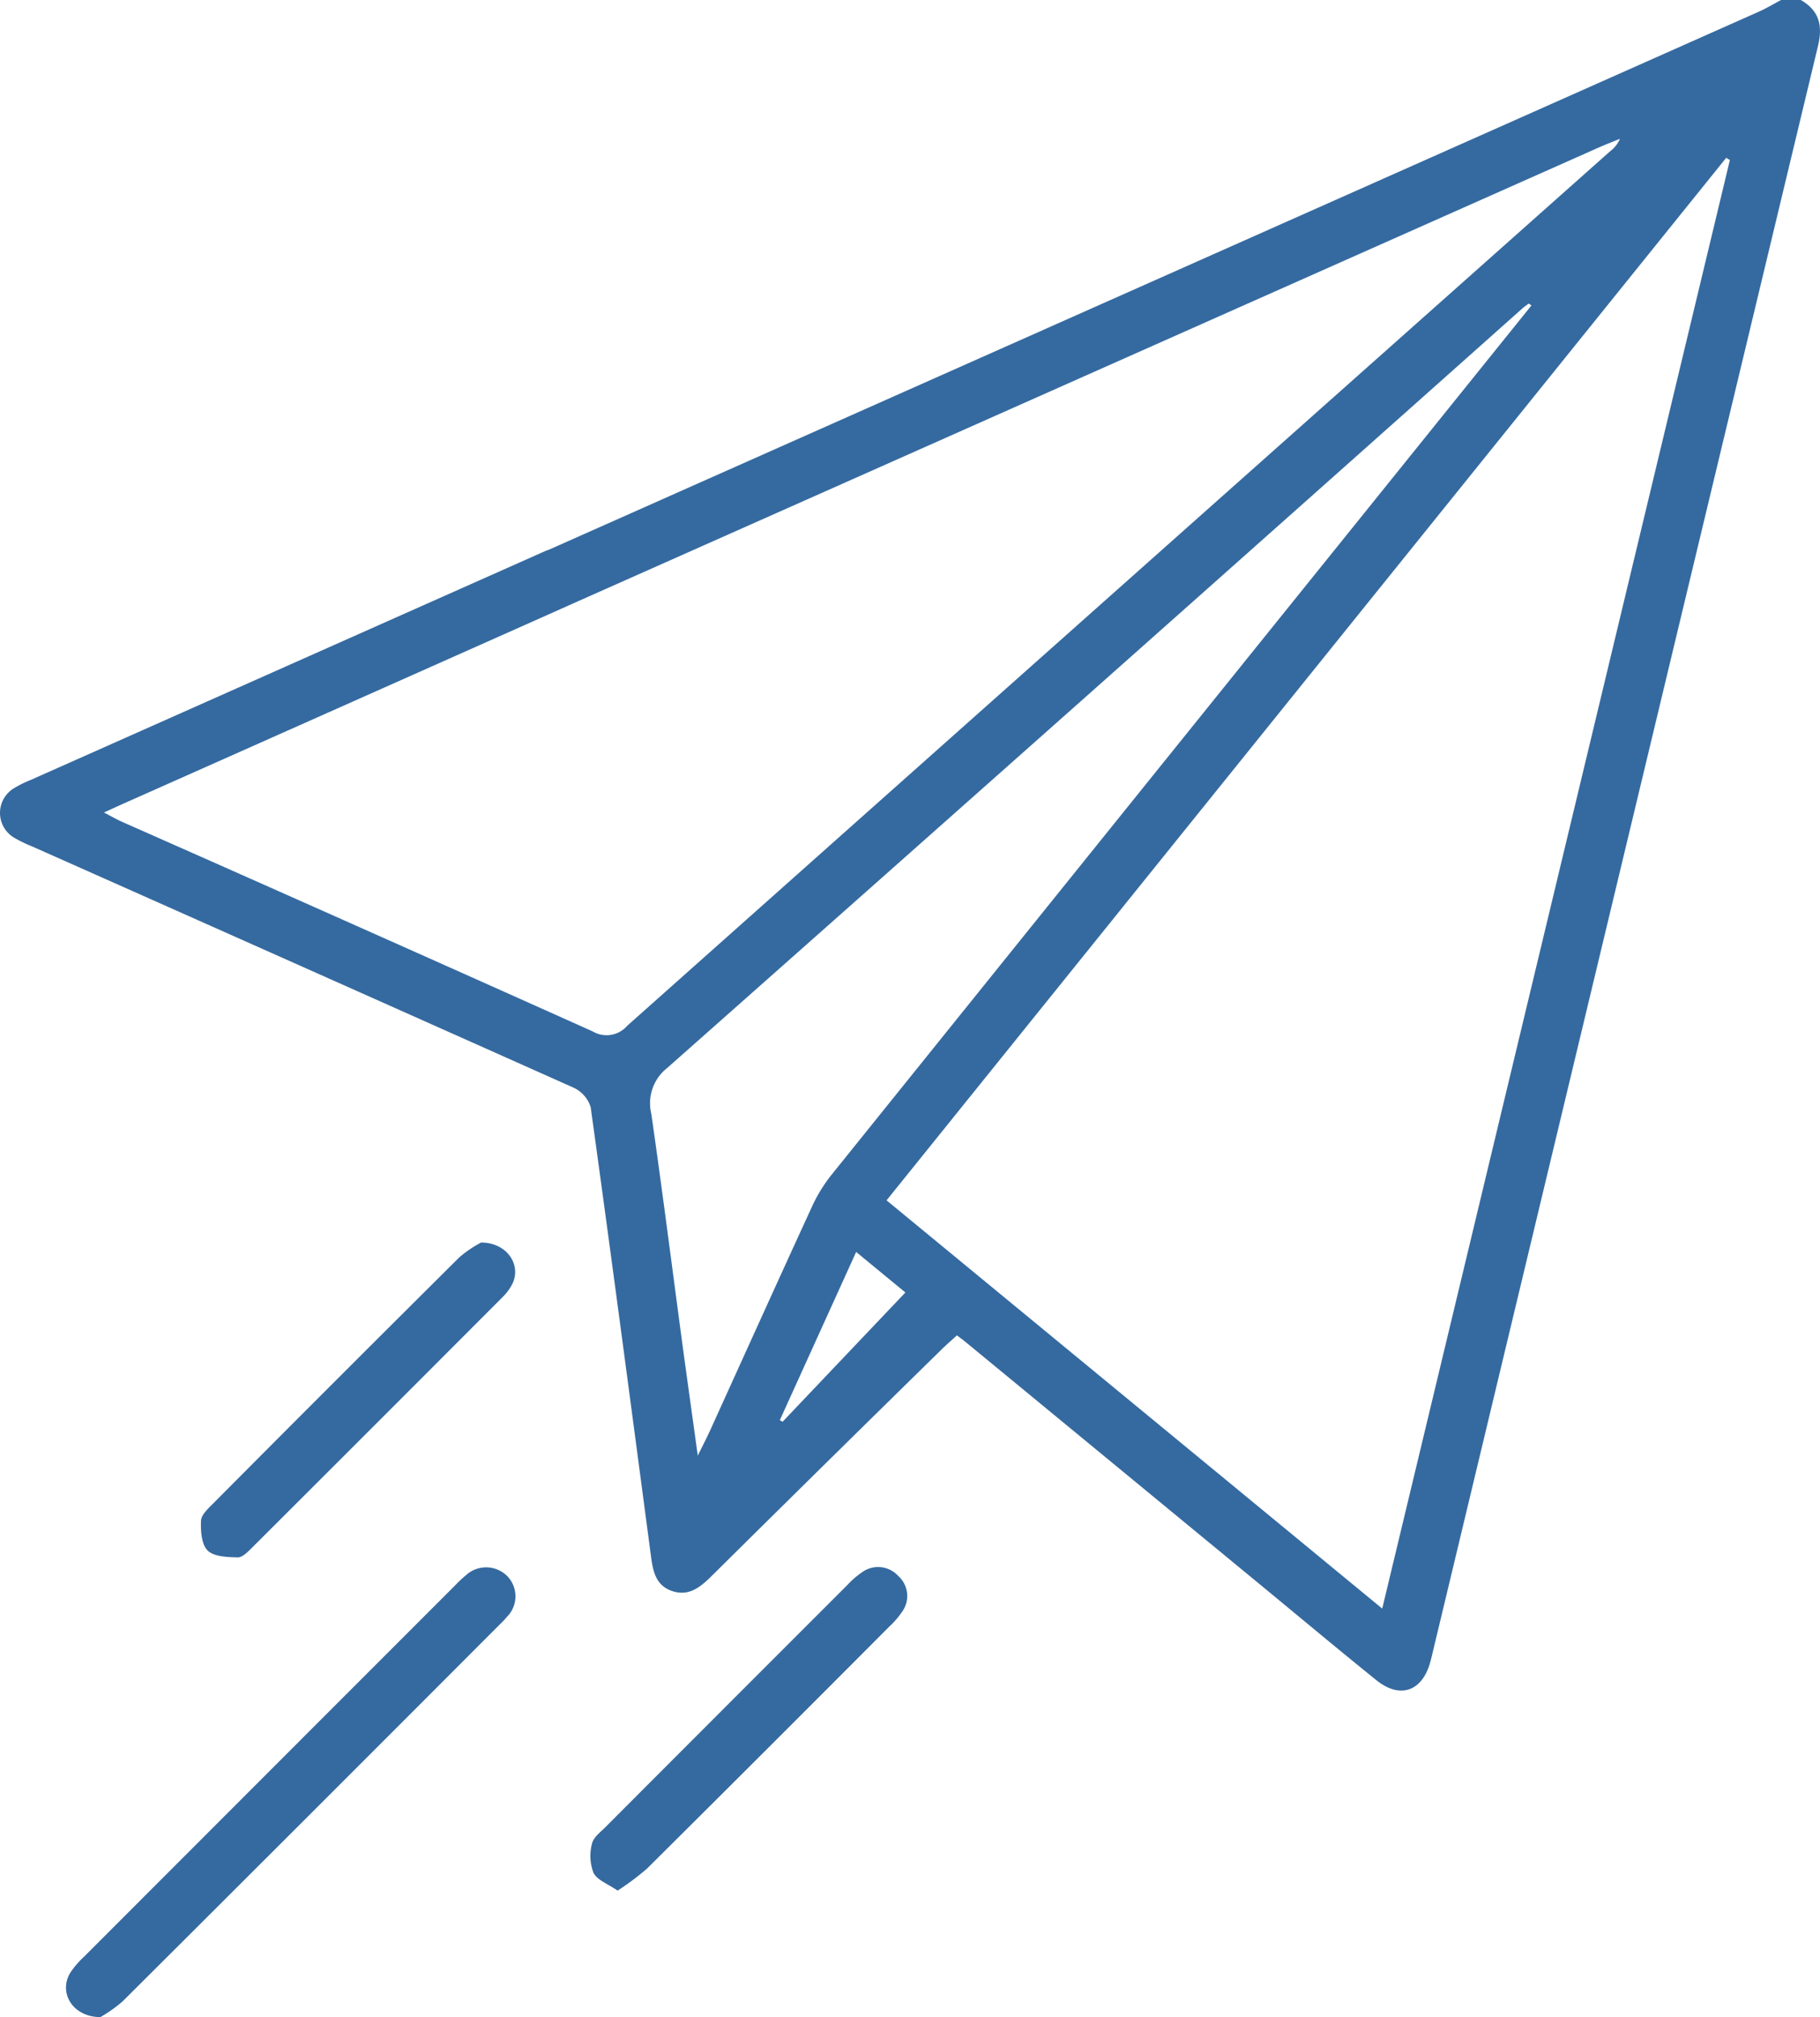 <svg xmlns="http://www.w3.org/2000/svg" width="189.104" height="209.548" viewBox="0 0 189.104 209.548">
  <g id="airplane-icon" transform="translate(441.824 -26.267)">
    <path id="Path_77530" data-name="Path 77530" d="M-254.716,26.267h-2.047c-.771.407-1.521.862-2.316,1.215q-62.84,27.944-125.685,55.877c-.18.064-.362.134-.549.214-.125.054-.248.112-.373.167C-397.509,89-426.838,102.045-438.66,107.3a11.275,11.275,0,0,0-1.647.809,2.993,2.993,0,0,0,.042,5.231,14.457,14.457,0,0,0,1.841.882q28.1,12.492,56.173,25.023a3.329,3.329,0,0,1,1.8,2.034c2.152,15.526,4.2,31.066,6.259,46.6.2,1.526.466,3.056,2.149,3.648,1.739.612,2.943-.337,4.128-1.511q11.922-11.808,23.909-23.551c.515-.507,1.064-.978,1.61-1.477.4.3.672.5.932.715q15.164,12.484,30.326,24.97c4.106,3.382,8.187,6.8,12.326,10.136,2.435,1.965,4.733,1.173,5.583-1.83.13-.458.233-.924.344-1.388q19.954-83.244,39.941-166.48C-252.414,28.948-252.771,27.391-254.716,26.267ZM-380.238,133.412q-24.421-10.95-48.9-21.772c-.563-.25-1.1-.563-1.886-.97.9-.409,1.51-.692,2.125-.965,9.52-4.234,36.548-16.256,46.065-20.5.046-.02.086-.041.131-.062Q-329.2,65.368-275.7,41.587c.721-.321,1.462-.6,2.194-.9a3.188,3.188,0,0,1-1.028,1.3q-51.078,45.408-102.13,90.846A2.827,2.827,0,0,1-380.238,133.412Zm12.133,41.581c-.3.667-.643,1.317-1.217,2.485-.584-4.22-1.1-7.9-1.6-11.592-1.071-7.969-2.084-15.945-3.226-23.9a4.66,4.66,0,0,1,1.64-4.771Q-328,97.82-283.625,58.289c.2-.177.424-.325.636-.486l.289.192q-9.607,11.928-19.214,23.856-26.757,33.213-53.5,66.439a15.879,15.879,0,0,0-2.023,3.281C-361.021,159.364-364.551,167.184-368.1,174.993Zm7.593-1.032-.284-.17,7.928-17.469,5.116,4.209Zm62.305,19.407-51.5-42.409,87.236-108.293.387.223Z" fill="#356aa0"/>
    <path id="Path_77531" data-name="Path 77531" d="M-386.868,345.311a13.668,13.668,0,0,0-1.19,1.121q-19.245,19.248-38.481,38.5a9.024,9.024,0,0,0-1.454,1.7c-1.2,2.031.225,4.554,3.139,4.581a14.232,14.232,0,0,0,2.331-1.651q19.645-19.57,39.233-39.2a8.736,8.736,0,0,0,.7-.746,3.011,3.011,0,0,0-.018-4.253A3.1,3.1,0,0,0-386.868,345.311Z" transform="translate(-6.547 -155.405)" fill="#356aa0"/>
    <path id="Path_77532" data-name="Path 77532" d="M-293.671,344.944a8.658,8.658,0,0,0-1.54,1.328q-12.585,12.574-25.151,25.167c-.526.527-1.259,1.07-1.395,1.712a4.912,4.912,0,0,0,.152,3.034c.392.768,1.516,1.161,2.507,1.851a28.041,28.041,0,0,0,3.049-2.283q12.622-12.537,25.176-25.142a9.052,9.052,0,0,0,1.331-1.539,2.785,2.785,0,0,0-.4-3.726A2.825,2.825,0,0,0-293.671,344.944Z" transform="translate(-58.554 -155.369)" fill="#356aa0"/>
    <path id="Path_77533" data-name="Path 77533" d="M-395.728,310.246q13.035-13,26.034-26.03a5.136,5.136,0,0,0,1.068-1.475c.869-1.946-.62-4.189-3.284-4.206a12.2,12.2,0,0,0-2.249,1.52q-12.842,12.756-25.6,25.593c-.519.521-1.231,1.17-1.259,1.787-.048,1.055.046,2.461.692,3.1s2.043.68,3.118.707C-396.722,311.258-396.153,310.67-395.728,310.246Z" transform="translate(-19.92 -123.194)" fill="#356aa0"/>
  </g>
</svg>
